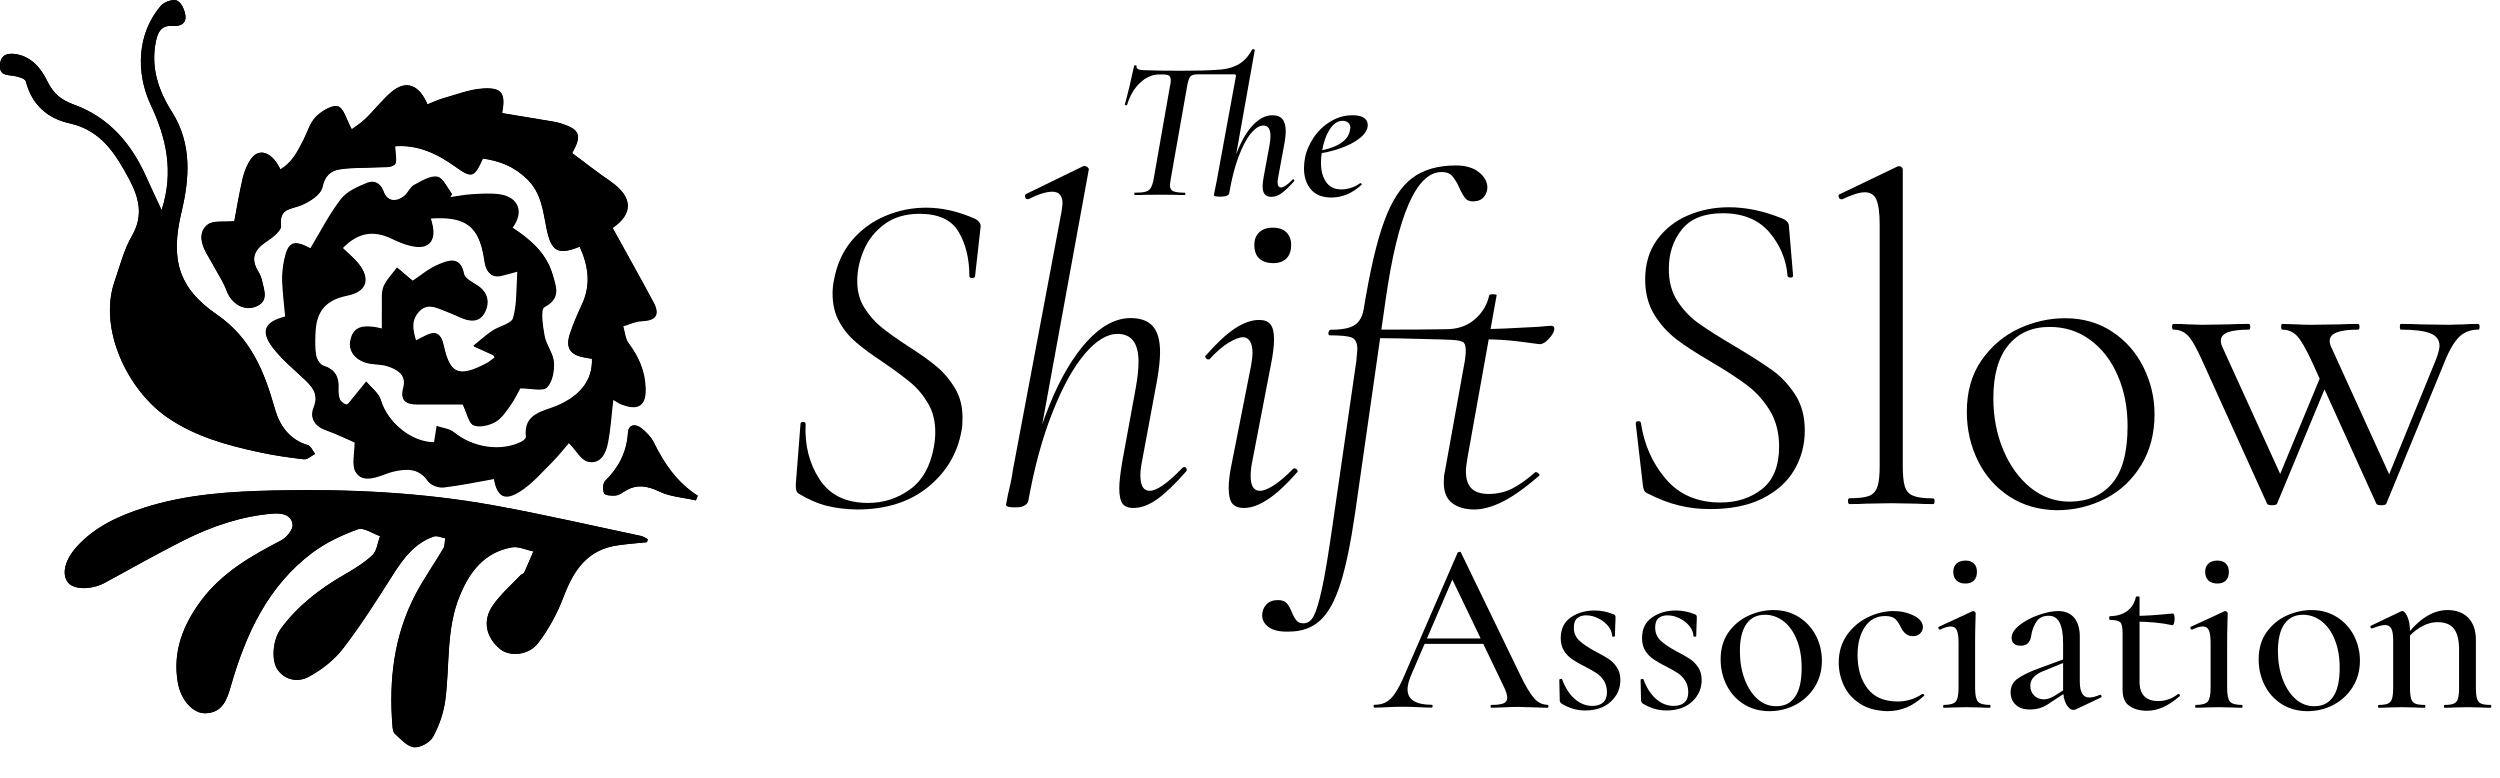 <?xml version="1.0" encoding="UTF-8"?>
<!DOCTYPE svg>
<svg overflow="visible" baseProfile="tiny" version="1.2" viewBox="0 0 1752.7 545.2" xml:space="preserve" xmlns="http://www.w3.org/2000/svg">

	
		<path d="m415 251.5c0.6 15.1-8.3 25.7-23.9 32.6-9.8 4.3-24.4 5.3-22.4 22.2 0.1 1-1.8 2.6-3.1 3.3-14.5 7.3-34.4 4.1-47.5-6.7-3.1-2.5-8-2.9-12-4.3-0.6 3.7-1.2 7.5-1.8 11.4-15.9 0-32.9-14-37.6-29.9-1.4-4.8-6.6-8.5-10-12.7-3.2 4-6.4 8-9.7 11.9-1.3 1.5-2.9 4.3-4.1 4.2-1.8-0.2-4.1-2.1-4.9-3.9-1-2.3-1.1-5.1-1-7.7 0.4-7.8-2.2-13.1-10.3-15.6-2.4-0.7-4.9-4.6-5.4-7.5-1-5.1-0.7-10.5-0.5-15.7 0.5-15.4 7.4-23.3 22.4-26.3 13.1-2.7 16.5-11.2 8.2-21.9-3.3-4.2-7.6-7.6-11.5-11.4 10.9-11.2 21.7-12.8 35-6.3 5.2 2.5 10.9 4.8 16.6 5.4 9 0.9 13.3-4.6 11.7-13.6-0.4-2.1-1-4.1-1.5-6.3 24.7-1.5 34 5.7 37.6 28.6 0.3 1.6 0.5 3.3 0.9 4.8 1.8 6 5.7 8.5 12 6.6 2.4-0.7 4.9-1.3 10.5-2.8-0.8 12.2-0.2 23.1-3 33-1.1 4-9.8 5.7-14.7 9-4.6 3.1-8.8 7-13.2 10.5 4.6 2 9.2 4.1 13.7 6.2 0.4 0.2 0.6 0.9 1.3 1.9-2.1 1.5-4 3.3-6.3 4.4-19.1 9.9-25.4 7-29.8-13.4-1.7-8-5.5-9.9-12.6-6.2-1.9 1-3.8 1.9-6.7 3.4-2.2-7.6-3.7-13.8 1.5-20.1s11-4.1 16.9-1.7c3.9 1.6 7.9 3.1 11.8 4.9 6.9 3.3 14.1 4.4 18-3.3 3.5-6.9 2.3-14-5.3-18.7-3.5-2.2-8.7-4.9-9.3-8.1-2.3-12.6-10.8-9.1-17.1-6.6-7.2 2.9-13.4 8.3-18.6 11.7-3.8-3.2-7.4-6.3-11-9.3-3.3 4.5-7.5 8.6-9.5 13.5-1.7 4.3-0.9 9.7-1.1 14.6-0.1 4.7 0 9.4 0 14.7-2.7-0.6-4-1-5.2-1.1-10.5-1.5-15.4 1.3-17 9.9-1.4 7.6 4.5 14.1 14 15.5 3.9 0.6 8 0.5 11.7 1.7 7.3 2.3 13.9 6.4 11.5 15.4-2.4 9.1 1.8 11.3 9.2 11.4 11.7 0.1 23.4 0 32.3 0 3.2 6.7 4.3 13.5 7.6 14.7 4.2 1.6 10.8 0 15.1-2.4s7.5-7.2 10.5-11.5c3.2-4.5 5.5-9.5 7-12.1 7.7 0 15.7 2.3 18.7-0.6 3.9-3.8 5.3-11.8 4.9-17.7-0.4-6.2-5.3-12-6.5-18.2-1.3-6.9-3-18.9-0.2-20.4 11.7-6.1 8.3-14.1 5.9-22.6-4.4-15.2-15.7-24.8-28.3-33 8.4-11.3 4.3-21.5-9.2-23.2-6.4-0.8-13.1-0.3-19.6 0.1-5 0.3-10 1.4-15.1 2.1 0.5-0.9 1.1-1.8 1.6-2.7-3.3-4.2-6.2-11.2-10.1-11.8-5-0.8-11.1 3.1-16.2 5.8-2.7 1.4-4.1 5.1-6.5 7.3-5.8 5.1-12.5 4.4-15.1-2.9-2.4-6.5-6.9-7.6-11.3-5.9-6.6 2.7-14.2 6-18.3 11.3-8.3 10.7-14.5 23-21.5 34.6-11.8-6.3-15.7-4.7-18.4 8.2-1 4.8-1.5 9.8-1.4 14.6 0.3 8.4 1.4 16.8 2.1 25.1-14.3 3.6-17.4 10.1-9.1 21.2 6.4 8.5 15 15.4 22.8 22.9 5.8 5.5 9.8 10.7 6.2 19.7-2.7 6.8 0.3 12.6 8.1 15.4 7.9 2.9 15.5 6.6 20.7 8.8 0 8.1-2.1 15.6 0.5 20.5 3.8 7 11.9 4.8 18.7 2.3 2.8-1 5.6-2 8.4-2.7 9.1-2 17.3-2.1 23.6 7 1.9 2.7 7.3 4.7 10.8 4.3 11.9-1.3 23.7-3.9 35.6-6 2.1 12.9 7.4 15.9 18.8 8.3 7.9-5.3 14.4-12.7 21.2-19.5 4.9-4.9 9.2-10.4 12.3-14 5.5 5.7 8.7 12 13.2 13.1 8.9 2.1 12.7-5.7 14.1-12.9 2-9.7 2.5-19.8 3.8-30.4 2.1 1.2 3.9 2.5 5.9 3.3 8.5 3.2 17.3 3.5 16.8-11.3-0.4-12.1-4.7-22-11.8-31.5-2.4-3.2-2.7-8-3.9-12.1 4.2-1.2 8.3-3.3 12.5-3.5 10.5-0.4 13.6-4.4 8.7-13.4-9.3-17.4-19-34.6-28.6-52 14.5-10 14.3-21.5-1-32.2-9.2-6.2-18.2-13.2-27.2-20 7.1-12.6 5.5-16.5-7.9-20.8-1.9-0.6-3.8-1-5.8-1.3-11.8-2-23.6-3.9-35.4-5.9 2.6-14-0.1-18.1-13.6-17.2-9.2 0.6-18.2 4.2-27.2 6.7-4 1.1-7.7 2.9-11.5 4.4-6-14.1-15.1-17.2-25.2-8.7-6.7 5.7-12.1 12.9-18.5 19-3.5 3.3-7.7 5.9-9.4 7.2-3.7-6.6-5.6-14.9-9.6-16.1-4.2-1.2-11.5 3.3-15.5 7.3-4.1 4.2-5.9 10.7-8.7 16.2-4 7.9-7.9 15.8-16.2 20.7-6-12.4-15-15.3-20.6-7.3-2.8 3.9-4.7 8.7-5.8 13.4-2.5 10.8-4.3 21.8-5.9 30.2-7.3 0.7-14.7-0.7-18.7 2.4-6.3 4.9-4.9 12.9-1 19.8 2.1 3.7 4.3 7.4 6.3 11.1 2.8 5.1 6 10 8 15.4 3.2 8.8 11.8 14.3 19.9 11.3 9.9-3.6 6.4-11.4 4.9-18.3-0.5-2.2-1.4-4.4-2.6-6.4-5.4-8.8-3.2-15.1 5.2-20.7 4.4-2.9 11.1-8.1 10.7-11.5-1.4-12.3 6.9-11.3 14.1-14.3 6-2.4 13.9-7.5 14.9-12.7 1.6-7.8 5.7-11.3 11.6-12.4 8.6-1.5 17.5-1 26.3-1.5 4.4-0.3 10 0.5 12.7-1.9 2.1-1.9 0.4-7.9 0.4-12.9 15.4-1.2 29.1 4.9 42.3 14.4 11.6 8.4 13.3 7.4 19.2-5.8 11.7 1.7 21.8 5.5 31 14.4 10.3 10 11.2 22.5 13.7 34.8 3.3 16.1 7.9 18.8 23.2 12.6 6.1 13.4 8.1 26.7 1.6 40.6-3 6.5-5.9 13.1-8.2 19.9-3.6 10.4-0.3 15.5 10.5 17.3 1.8 0.5 3.4 0.7 4.8 0.9zm38.6 128.6c0.2-0.7 0.3-1.4 0.5-2-1.6-0.8-3.1-2-4.8-2.3-33.9-7.2-67.8-15-101.9-21.2-50.9-9.3-102.4-11.8-154-10.7-31.1 0.7-62.3 2.5-92.4 12.1-17.5 5.6-34.1 13-47 27.1-8.4 9.2-11.1 19.3-6.3 25.4 4.1 5.1 16.6 5.1 25.8 0.1 18.6-10.1 37.1-20.6 56-30.1 19.4-9.7 39.9-16.6 61.8-18.4 6.5-0.5 13 0.9 13.8 7.7 0.4 3.4-4.2 9.1-8 11.1-21 10.9-41.4 22.6-55.9 41.9-12.7 16.9-20.4 35.8-16.6 57.6 2.1 12.5 10.7 21.9 19.3 21.7 12.2-0.3 15.2-9.8 17.9-19.1 10.5-36.4 25.9-70 57.2-93.5 9.5-7.1 20.7-12.4 31.9-16.4 4-1.5 10.2 3 15.5 4.8-1.7 4.5-2.2 10.3-5.3 13.3-5.8 5.5-13 9.8-20 13.9-17.1 9.9-32.5 21.7-44.3 37.8-5.7 7.8-6.8 22.3-2.1 28.8 5.7 7.8 14.8 8.5 21.3 5 9.3-4.9 18.3-12 24.6-20.2 12.8-16.7 24-34.6 35.4-52.4 7.1-11.2 15-21.4 28-25.9 2.3-0.8 5.4 0.7 8.1 1.2-0.4 2.4-0.2 5.1-1.3 7.1-6.3 10.7-13.5 20.8-19.3 31.8-15.3 29-19 60.3-16.4 92.6 0.2 1.9 0.4 4.5 1.6 5.5 4.2 3.7 8.6 8.9 13.4 9.5 4.3 0.5 11.2-3.3 13.4-7.2 4.3-7.8 7.4-16.8 8.6-25.6 3.3-24.6 0.4-50 10.3-73.7 7-16.9 17.4-30.2 36.3-33.6 4.8-0.9 10.1 1.8 15.2 2.8-2.1 5-4.2 10.1-6.5 15-0.3 0.7-1.8 0.9-2.4 1.6-6.6 7.1-14.1 13.5-19.6 21.4-7.4 10.7-4.7 22.3 5.2 30.5 6.5 5.3 19.7 4.7 26.5-4.1 7.6-9.8 13.7-21.3 18.1-32.9 7.1-18.6 16.9-33 38.2-35.8 6.7-1 13.4-1.5 20.2-2.2zm-340.3-232.8c-4.2-9-7.5-16-10.7-23.1-10.5-23.5-26.2-42-50.9-50.9-8.7-3.1-14.3-7.7-18.4-16.1-4.4-9-11-17.3-21.9-19.2-5.3-0.9-10.8-0.2-11.4 7.3s4.5 7.1 9.6 7.9c3.1 0.4 8 1.9 8.5 3.8 4.2 16.4 15.1 26 30.8 29.5 22.1 4.9 32.4 21.8 41.8 39.4 6.5 12.3 10.1 25 2 39.1-5.8 10-8.7 21.7-12.5 32.7-11.2 33 9.2 75.8 37.2 95 19.4 13.3 41.3 19.3 63.7 24.2 10.6 2.3 21.3 3.9 32 5.1 2.4 0.3 5.2-2.5 7.8-3.8-1.7-2.1-3-5.4-5-6.1-13.2-3.9-20-14-23.3-25.8-7.3-25.9-16.9-49.5-40.5-65.7-27.3-18.8-32.7-39.2-24.9-71.8 5.7-23.8 7.5-48-6.7-70.4-9.6-15.1-15-31.2-11.2-49.4 1.3-6.3 3.7-11.4 11.4-10.8 5.3 0.4 9.9-1.3 9.3-7.1-0.4-3.9-2.8-9.3-5.9-10.7-2.8-1.2-9 0.9-11.3 3.6-16.7 19.4-17.9 46.8-7 69.9 10.6 22.4 16.3 46.2 7.5 73.4zm374.6 203.5c0.4-1.1 0.9-2.2 1.3-3.3-14.4-9.1-23.4-22.4-30.7-37.1-2-4-5.4-7.5-8.9-10.3-4.1-3.1-9-2.7-9.3 3.4-0.8 13.6-6.5 24.3-16 33.7-1.7 1.6-1.9 6.4-0.7 8.7 0.7 1.5 5.2 1.7 7.9 1.5 2.1-0.1 4.3-1.5 6.2-2.8 8.4-5.5 16-4.2 24.9 0.1 7.6 3.6 16.8 4.1 25.3 6.1z"/>
		<path d="m415 251.5c-1.4-0.2-3-0.5-4.6-0.7-10.8-1.7-14.1-6.8-10.5-17.3 2.3-6.8 5.2-13.4 8.2-19.9 6.5-13.9 4.5-27.3-1.6-40.6-15.3 6.1-19.9 3.5-23.2-12.6-2.6-12.3-3.5-24.8-13.7-34.8-9.1-8.9-19.3-12.7-31-14.4-6 13.2-7.7 14.2-19.2 5.8-13.2-9.5-26.9-15.6-42.3-14.4 0 5 1.7 11-0.4 12.9-2.6 2.4-8.3 1.6-12.7 1.9-8.8 0.5-17.7 0-26.3 1.5-5.9 1-10 4.6-11.6 12.4-1.1 5.2-9 10.3-14.9 12.7-7.2 2.9-15.5 2-14.1 14.3 0.4 3.5-6.3 8.6-10.7 11.5-8.4 5.6-10.7 11.9-5.2 20.7 1.2 1.9 2.1 4.2 2.6 6.4 1.5 6.9 5 14.7-4.9 18.3-8.2 3-16.7-2.5-19.9-11.3-1.9-5.4-5.2-10.3-8-15.4-2-3.7-4.2-7.4-6.3-11.1-3.9-6.9-5.3-14.9 1-19.8 4-3.1 11.4-1.6 18.7-2.4 1.6-8.4 3.3-19.4 5.9-30.2 1.1-4.7 3.1-9.5 5.8-13.4 5.7-8 14.7-5.2 20.6 7.3 8.3-4.8 12.2-12.8 16.2-20.7 2.8-5.5 4.5-12 8.7-16.2 4-4 11.3-8.5 15.5-7.3 4 1.2 6 9.5 9.6 16.1 1.7-1.3 6-3.8 9.4-7.2 6.4-6.1 11.8-13.3 18.5-19 10-8.5 19.2-5.4 25.2 8.7 3.8-1.5 7.6-3.3 11.5-4.4 9-2.5 18-6.1 27.2-6.7 13.5-0.9 16.2 3.2 13.6 17.2 11.8 2 23.6 3.9 35.4 5.9 1.9 0.3 3.9 0.7 5.8 1.3 13.4 4.3 14.9 8.3 7.9 20.8 9.1 6.7 18 13.8 27.4 20.3 15.3 10.7 15.5 22.2 1 32.2 9.6 17.4 19.3 34.6 28.6 52 4.8 9 1.8 13-8.7 13.4-4.2 0.2-8.3 2.3-12.5 3.5 1.2 4.1 1.5 8.9 3.9 12.1 7.1 9.5 11.5 19.4 11.8 31.5 0.5 14.9-8.3 14.5-16.8 11.3-2-0.8-3.8-2.1-5.9-3.3-1.3 10.6-1.8 20.6-3.8 30.4-1.4 7.2-5.2 15-14.1 12.9-4.5-1.1-7.8-7.5-13.2-13.1-3.1 3.6-7.4 9.1-12.3 14-6.8 6.8-13.3 14.3-21.2 19.5-11.4 7.6-16.7 4.6-18.8-8.3-11.8 2.1-23.6 4.6-35.6 6-3.5 0.4-8.9-1.5-10.8-4.3-6.3-9.1-14.5-9-23.6-7-2.9 0.6-5.7 1.7-8.4 2.7-6.7 2.4-14.8 4.7-18.7-2.3-2.7-4.8-0.5-12.3-0.5-20.5-5.3-2.3-12.9-6-20.7-8.8s-10.8-8.6-8.1-15.4c3.6-9-0.4-14.2-6.2-19.7-7.8-7.4-16.4-14.3-22.8-22.9-8.3-11.1-5.1-17.5 9.1-21.2-0.7-8.3-1.8-16.7-2.1-25.1-0.2-4.9 0.4-9.9 1.4-14.6 2.7-12.8 6.6-14.5 18.4-8.2 7.1-11.6 13.3-23.9 21.5-34.6 4.1-5.4 11.7-8.7 18.3-11.3 4.4-1.8 9-0.6 11.3 5.9 2.6 7.2 9.3 8 15.1 2.9 2.4-2.2 3.8-5.8 6.5-7.3 5.1-2.8 11.2-6.6 16.2-5.8 3.9 0.6 6.8 7.6 10.1 11.8-0.5 0.9-1.1 1.8-1.6 2.7 5-0.7 10-1.8 15.1-2.1 6.5-0.4 13.2-0.9 19.6-0.1 13.5 1.7 17.6 12 9.2 23.2 12.7 8.2 23.9 17.8 28.3 33 2.4 8.4 5.9 16.4-5.9 22.6-2.8 1.5-1.1 13.5 0.2 20.4 1.2 6.3 6 12 6.5 18.2 0.4 6-1 13.9-4.9 17.7-2.9 2.9-10.9 0.6-18.7 0.6-1.4 2.5-3.8 7.6-7 12.1-3 4.2-6.2 9.1-10.5 11.5s-10.9 4-15.1 2.4c-3.2-1.2-4.3-8-7.6-14.7-8.9 0-20.6 0.1-32.3 0-7.4-0.1-11.7-2.3-9.2-11.4 2.4-9-4.2-13.1-11.5-15.4-3.7-1.2-7.8-1.1-11.7-1.7-9.5-1.4-15.5-7.9-14-15.5 1.6-8.5 6.5-11.4 17-9.9 1.3 0.2 2.5 0.5 5.2 1.1 0-5.3-0.1-10 0-14.7 0.1-4.9-0.7-10.3 1.1-14.6 2-5 6.2-9.1 9.5-13.5 3.6 3.1 7.2 6.1 11 9.3 5.2-3.4 11.4-8.8 18.6-11.7 6.4-2.6 14.8-6 17.1 6.6 0.6 3.2 5.8 5.9 9.3 8.1 7.6 4.8 8.8 11.9 5.3 18.7-3.9 7.6-11.1 6.6-18 3.3-3.8-1.8-7.8-3.3-11.8-4.9-5.9-2.4-11.7-4.6-16.9 1.7-5.2 6.2-3.7 12.5-1.5 20.1 2.9-1.5 4.8-2.4 6.7-3.4 7.1-3.7 10.8-1.8 12.6 6.2 4.4 20.4 10.7 23.3 29.8 13.4 2.2-1.2 4.2-2.9 6.3-4.4-0.6-1-0.8-1.7-1.3-1.9-4.5-2.1-9.1-4.1-13.7-6.2 4.4-3.5 8.5-7.4 13.2-10.5 4.9-3.3 13.5-5 14.7-9 2.7-9.9 2.1-20.7 3-33-5.7 1.5-8.1 2.1-10.5 2.8-6.3 1.9-10.1-0.6-12-6.6-0.5-1.6-0.7-3.2-0.9-4.8-3.6-23-12.9-30.2-37.6-28.6 0.5 2.2 1.2 4.2 1.5 6.3 1.5 9-2.7 14.5-11.7 13.6-5.7-0.6-11.4-2.9-16.6-5.4-13.3-6.5-24.1-4.9-35 6.3 3.8 3.8 8.2 7.2 11.5 11.4 8.3 10.7 5 19.2-8.2 21.9-15.1 3-21.9 10.9-22.4 26.3-0.2 5.2-0.4 10.6 0.5 15.7 0.5 2.8 3 6.7 5.4 7.5 8.2 2.5 10.7 7.8 10.3 15.6-0.1 2.6 0 5.4 1 7.7 0.8 1.8 3.1 3.7 4.9 3.9 1.2 0.1 2.8-2.6 4.1-4.2 3.3-3.9 6.5-7.9 9.7-11.9 3.4 4.2 8.6 7.9 10 12.7 4.7 15.9 21.7 29.9 37.6 29.9 0.6-3.9 1.2-7.6 1.8-11.4 4.1 1.4 8.9 1.8 12 4.3 13.2 10.8 33 14.1 47.5 6.7 1.3-0.7 3.2-2.3 3.1-3.3-2-17 12.5-17.9 22.4-22.2 15.2-7.3 24.1-18 23.5-33.1z"/>
		<path d="m453.6 380.1c-6.7 0.7-13.4 1.2-20.1 2.1-21.3 2.8-31.2 17.2-38.2 35.8-4.4 11.6-10.5 23.1-18.1 32.9-6.8 8.8-20.1 9.4-26.5 4.1-9.9-8.2-12.5-19.8-5.2-30.5 5.4-7.9 12.9-14.4 19.6-21.4 0.6-0.7 2.1-0.9 2.4-1.6 2.3-5 4.3-10 6.5-15-5.1-1-10.5-3.7-15.2-2.8-18.9 3.4-29.3 16.7-36.3 33.6-9.9 23.7-7 49.1-10.3 73.7-1.2 8.8-4.3 17.8-8.6 25.6-2.1 3.9-9.1 7.7-13.4 7.2-4.8-0.6-9.2-5.8-13.4-9.5-1.2-1.1-1.5-3.6-1.6-5.5-2.6-32.3 1.1-63.6 16.4-92.6 5.8-10.9 13-21.1 19.3-31.8 1.1-1.9 0.9-4.7 1.3-7.1-2.7-0.5-5.8-2-8.1-1.2-13 4.6-20.8 14.7-28 25.9-11.3 17.8-22.5 35.7-35.4 52.4-6.3 8.3-15.4 15.4-24.6 20.2-6.5 3.4-15.6 2.8-21.3-5-4.7-6.5-3.6-21 2.1-28.8 11.8-16.1 27.2-27.9 44.3-37.8 7-4.1 14.2-8.3 20-13.9 3.1-3 3.6-8.8 5.3-13.3-5.2-1.8-11.4-6.2-15.5-4.8-11.2 4.1-22.4 9.3-31.9 16.4-31.3 23.4-46.7 57-57.2 93.5-2.7 9.3-5.7 18.8-17.9 19.1-8.6 0.2-17.1-9.2-19.3-21.7-3.7-21.7 4-40.7 16.6-57.6 14.5-19.3 34.8-31 55.9-41.9 3.8-1.9 8.4-7.6 8-11.1-0.8-6.7-7.3-8.2-13.8-7.7-21.9 1.8-42.3 8.7-61.8 18.4-19 9.5-37.4 20-56 30.1-9.3 5-21.8 5-25.8-0.1-4.9-6.1-2.1-16.2 6.3-25.4 12.8-14 29.4-21.4 47-27.1 30-9.6 61.2-11.5 92.4-12.1 51.6-1.1 103.1 1.4 154 10.7 34.1 6.2 68 14.1 101.9 21.2 1.7 0.4 3.2 1.5 4.8 2.3-0.3 0.8-0.5 1.4-0.6 2.1z"/>
		<path d="m113.3 147.3c8.9-27.1 3.1-51-7.4-73.4-10.9-23.1-9.7-50.5 6.9-69.9 2.3-2.7 8.5-4.8 11.3-3.6 3 1.3 5.5 6.8 5.9 10.7 0.6 5.8-4.1 7.5-9.3 7.1-7.8-0.6-10.2 4.6-11.4 10.8-3.7 18.2 1.7 34.3 11.2 49.4 14.2 22.4 12.4 46.6 6.7 70.4-7.8 32.7-2.4 53.1 24.9 71.8 23.6 16.2 33.2 39.8 40.5 65.7 3.3 11.8 10.1 21.9 23.3 25.8 2.1 0.6 3.4 4 5 6.1-2.6 1.4-5.4 4.1-7.8 3.8-10.7-1.2-21.5-2.8-32-5.1-22.4-4.9-44.2-10.8-63.7-24.2-27.9-19.1-48.4-62-37.2-95 3.8-11 6.7-22.7 12.5-32.7 8.1-14.1 4.6-26.8-2-39.1-9.3-17.6-19.6-34.5-41.7-39.4-15.8-3.4-26.6-13-30.9-29.5-0.5-1.9-5.4-3.4-8.5-3.8-5-0.7-10.2-0.4-9.6-7.9s6-8.2 11.4-7.3c11 1.9 17.5 10.1 21.9 19.2 4.1 8.4 9.7 12.9 18.4 16.1 24.7 8.9 40.5 27.4 50.9 50.9 3.2 7.1 6.5 14.1 10.7 23.1z"/>
		<path d="m487.9 350.8c-8.5-1.9-17.7-2.4-25.4-6.1-8.9-4.2-16.5-5.5-24.9-0.1-1.9 1.2-4.1 2.6-6.2 2.8-2.7 0.2-7.1-0.1-7.9-1.5-1.1-2.3-0.9-7 0.7-8.7 9.5-9.4 15.1-20.1 16-33.7 0.4-6.1 5.3-6.5 9.3-3.4 3.5 2.7 7 6.3 8.9 10.3 7.3 14.8 16.3 28 30.7 37.1-0.3 1-0.7 2.1-1.2 3.3z"/>
	


	<path d="m580 354.7c-6.5-1.6-13.3-4.5-20.2-8.7-0.9-0.7-1.4-1.5-1.6-2.6s-0.3-2.3-0.3-3.6l3.3-42.4c0-1.1 0.6-1.6 1.8-1.6s1.8 0.5 1.8 1.6c-0.7 14.8 2.6 27.7 9.8 38.7s18.5 16.5 34 16.5c10.9 0 20.7-3.2 29.4-9.5s14.3-16.2 16.7-29.7c0.7-3.7 1-7.2 1-10.4 0-7.6-1.6-14.3-4.9-19.9-3.3-5.7-7.3-10.6-12.2-14.7s-11.4-8.9-19.4-14.4c-7.8-5.2-14.2-9.8-18.9-13.9-4.8-4-8.8-8.9-11.9-14.5-3.2-5.7-4.7-12.3-4.7-19.9 0-3 0.3-6.2 1-9.5 2-10.9 6.2-20.1 12.7-27.8 6.5-7.6 14.4-13.3 23.5-17.1s18.6-5.7 28.4-5.7c11.1 0 22.5 2.6 34.3 7.8 2.8 1.5 4.1 3.4 3.9 5.6l-3.9 34.6c0 0.9-0.7 1.3-2 1.3s-2-0.4-2-1.3c0-12.2-2.5-22.5-7.5-31s-14.2-12.7-27.4-12.7c-9.8 0-18 2.4-24.5 7.2s-11.4 10.8-14.5 18.1c-3.2 7.3-4.7 14.6-4.7 22 0 7 1.6 13.1 4.9 18.4s7.2 9.9 11.9 13.7 11 8.3 19.1 13.6c8.5 5.4 15.2 10.2 20.1 14.4 4.9 4.1 9.1 9.1 12.6 15s5.2 12.7 5.2 20.6c0 3.9-0.2 7-0.7 9.1-2.8 15.9-10.7 29.1-23.5 39.5s-29.4 15.7-49.6 15.7c-7.7-0.1-14.5-0.9-21-2.5z"/>
	<path d="m705.3 353.9 1.3-6.9c0.4-1.5 1-4.1 1.8-7.8s1.4-7.1 1.8-10.1l34-180.6c0.4-3 0.7-5 0.7-5.9 0-5.4-2.4-8.2-7.2-8.2-4.1 0-9.7 1.7-16.7 5.2h-0.7c-0.9 0-1.4-0.5-1.6-1.5s0-1.7 0.7-2.1l40.2-19.6h0.7c0.9 0 1.6 0.3 2.3 1s0.9 1.2 0.7 1.6l-42.4 232.1c-0.2 1.3-1.1 2.4-2.6 3.3s-3.5 1.3-5.9 1.3c-4.8 0.1-7.1-0.5-7.1-1.8zm81.7-0.8c-1.5-2.1-2.3-5.6-2.3-10.6 0-4.4 0.7-10.4 2-18.3l9.5-51.9c1.3-7.2 2-13.4 2-18.6 0-13.1-4.9-19.6-14.7-19.6-7.4 0-15.1 4.7-23 14-7.9 9.4-15.5 22.9-22.5 40.7-7.1 17.7-12.8 38.6-17.1 62.5l-3.6-0.3c4.4-25 10.4-47.2 18.3-66.6 7.8-19.4 16.7-34.4 26.6-45.2s20.1-16.2 30.5-16.2c7 0 12.1 1.9 15.5 5.7s5.1 9.9 5.1 18.1c0 5.2-0.7 11.6-2 19.3l-10.8 58.1c-0.7 3.5-1 6.5-1 9.1 0 7.2 2.2 10.8 6.5 10.8 5 0 12.6-5.3 22.9-16 0.4-0.4 0.9-0.7 1.3-0.7 0.7 0 1.2 0.4 1.6 1.1 0.4 0.8 0.3 1.5-0.3 2.1-7.6 8.7-14.3 15.1-20.1 19.3-5.8 4.1-11.3 6.2-16.5 6.2-3.8 0.1-6.4-1-7.9-3z"/>
	<path d="m864 353.1c-1.7-2.1-2.6-5.7-2.6-10.9 0-5 0.8-11 2.3-18l13.4-67.9c0.7-3.7 1-6.7 1-9.1 0-3.5-0.6-6.1-1.8-8-1.2-1.8-2.8-2.8-4.7-2.8-2.6 0-6 1.3-10.3 3.9-4.2 2.6-8.7 6.4-13.2 11.4-0.2 0.2-0.5 0.3-1 0.3-0.7 0-1.3-0.4-1.8-1.1-0.5-0.8-0.5-1.4 0.2-1.8 7.4-8.5 14.1-14.7 20.2-18.8 6.1-4 11.8-6 17-6 3.7 0 6.4 1 8 3.1s2.5 5.5 2.5 10.3c0 5-0.8 11.2-2.3 18.6l-13.1 67.9c-0.7 3.5-1 6.6-1 9.5 0 7 2.2 10.4 6.5 10.4 2.6 0 6-1.4 10.1-4.1s8.5-6.5 13.1-11.3c0.2-0.2 0.5-0.3 1-0.3 0.9 0 1.5 0.4 2 1.1 0.4 0.8 0.3 1.4-0.3 1.8-14.4 16.5-26.7 24.8-36.9 24.8-3.8 0.1-6.6-1-8.3-3zm18.8-171.9c-2.3-2.2-3.4-5.3-3.4-9.5 0-3.7 1.1-6.6 3.4-8.8s5.5-3.3 9.6-3.3 7.3 1.1 9.5 3.3 3.3 5.1 3.3 8.8c0 4.1-1.1 7.3-3.3 9.5s-5.3 3.3-9.5 3.3c-4.1-0.1-7.3-1.2-9.6-3.3z"/>
	<path d="m889.5 439.7c-3-2.2-4.6-4.9-4.6-8.2 0-3.1 1-5.6 2.9-7.7 2-2.1 4.7-3.1 8.2-3.1 2.8 0 4.9 0.8 6.2 2.3s2.5 3.7 3.6 6.5c1.1 2.6 2.2 4.5 3.3 5.7s2.7 1.8 4.9 1.8c2.8 0 5.2-1.7 7-5.1s3.8-9.9 5.9-19.6 4.5-24.3 7.3-43.9l16.7-115.3 0.7-8.2c0-4.4-1.3-7.1-3.8-8.2s-7.7-1.6-15.5-1.6c-0.7 0-1-0.5-1-1.6 0-0.4 0.2-0.9 0.5-1.5 0.3-0.5 0.6-0.8 0.8-0.8 8 0 13.8-1.1 17.1-3.3 3.4-2.2 5.5-6 6.4-11.4 4.4-26.8 9.1-47.3 14.4-61.5 5.2-14.3 11.8-24.3 19.6-30.2s18.1-8.8 30.7-8.8c7 0 12.5 1.7 16.5 5.1s5.8 7.2 5.4 11.6c-1.1 5.7-4.5 8.5-10.1 8.5-2.4 0-4.2-0.8-5.4-2.3s-2.6-3.9-4.1-7.2c-1.5-3.5-3.2-6.2-4.9-8.2s-4.2-2.9-7.5-2.9c-17.6 0-30.7 29.7-39.2 89.1l-21.5 150.2c-3.1 21.1-6.5 37.6-10.3 49.5s-8.5 20.4-14.2 25.6-12.9 7.8-21.9 7.8c-6.4 0.2-11.1-0.9-14.1-3.1zm128.6-87c-3.9-2.9-5.9-7.8-5.9-14.5 0-3 0.2-5.4 0.7-7.2l14-77.7c0.4-2.2 0.7-4.8 0.7-7.8 0-3.3-0.8-5.2-2.3-5.9s-3.9-1.1-7-1.3c-3.2-0.2-5.5-0.3-7-0.3-23.5-0.7-40.6-1-51.3-1v-5.9c27.2 0 45.2-0.1 53.9-0.3 7.8 0 14.4-2.2 19.8-6.7 5.3-4.5 8.8-10.1 10.3-16.8 0-0.7 0.9-1 2.6-1 2.2 0 3 0.3 2.6 1l-20.2 112.6c-0.9 5.2-1.3 8.7-1.3 10.4 0 5.4 1.3 9.5 3.9 12.1s6.6 3.9 12.1 3.9c6.1 0 11.6-1.3 16.7-3.9 5-2.6 10.3-6.4 16-11.4h0.3c0.7 0 1.3 0.3 2 1s0.8 1.2 0.3 1.6c-9.6 8.3-18 14.3-25.3 18s-14.1 5.6-20.4 5.6c-6.3-0.1-11.3-1.5-15.2-4.5zm46.7-113.3c-7.8-1-16.1-1.5-24.8-1.5l0.7-7.2c6.5 0 19.3-0.5 38.2-1.6 4.4-0.4 7.2-0.7 8.5-0.7 1.5 0 2.3 0.7 2.3 2 0 2-1.3 4.4-3.9 7.2s-5 4-7.2 3.6c-1.4-0.2-6-0.8-13.8-1.8z"/>


	<path d="m1085.6 495.2c0 0.7-0.3 1-0.9 1-2.2 0-5.6-0.1-10.1-0.3-4.8-0.2-8.2-0.3-10.3-0.3-2.6 0-5.9 0.1-9.8 0.3s-6.8 0.3-8.8 0.3c-0.5 0-0.7-0.3-0.7-1s0.2-1 0.7-1c3.9 0 6.7-0.4 8.4-1.1s2.6-2.1 2.6-4-0.9-4.6-2.6-8.1l-36.9-76.8 5.5-8.3-33.5 77.7c-1.6 3.9-2.4 7.1-2.4 9.6 0 3.7 1.4 6.4 4.3 8.2s7 2.7 12.4 2.7c0.6 0 0.9 0.3 0.9 1s-0.3 1-0.9 1c-2.1 0-5-0.1-8.9-0.3-4.4-0.2-8.1-0.3-11.3-0.3-3 0-6.5 0.1-10.7 0.3-3.7 0.2-6.6 0.3-8.9 0.3-0.5 0-0.7-0.3-0.7-1s0.2-1 0.7-1c3.2 0 5.9-0.6 8.2-1.9 2.2-1.3 4.4-3.4 6.4-6.5 2.1-3.1 4.4-7.7 7-13.8l36.6-84.4c0.1-0.3 0.5-0.5 1.2-0.6s1.1 0.1 1.2 0.6l41.2 85.1c4 8.4 7.4 14 10.1 17s5.8 4.5 9.2 4.5c0.5 0.1 0.8 0.5 0.8 1.1zm-87.6-47.6h46.7l1.2 3.8h-50l2.1-3.8z"/>
	<path d="m1107.1 449c2.5 2.4 6.2 4.9 11.2 7.6 4 2.1 7.2 3.9 9.5 5.4s4.2 3.5 5.8 5.9 2.4 5.4 2.4 8.9c0 5.8-2.2 10.9-6.6 15-4.4 4.2-10.5 6.3-18.1 6.3-6 0-11.6-1.7-16.8-5-0.7-0.7-1-1.4-1-2.1l-0.3-14.4c0-0.3 0.3-0.5 0.9-0.6s1 0 1.1 0.3c2.1 5.7 5 10.3 8.7 13.6s7.9 5 12.5 5c3.2 0 5.7-0.8 7.5-2.4s2.7-4 2.7-7c0-3.2-0.7-5.9-2.1-8.2-1.4-2.2-3.1-4-5.1-5.3s-4.7-2.9-8.2-4.7c-3.9-1.9-6.9-3.7-9.1-5.2s-4-3.4-5.6-5.8c-1.5-2.4-2.3-5.4-2.3-8.9 0-6.4 2.3-11.3 7-14.5 4.7-3.3 10.3-4.9 16.8-4.9 4.5 0 8.8 0.9 13.1 2.6 1 0.3 1.5 1 1.5 1.9 0 2.5-0.1 4.5-0.2 5.8l-0.2 7.6c0 0.3-0.3 0.5-1 0.5s-1-0.2-1-0.5c0-2.3-0.9-4.6-2.7-6.9s-4.2-4.1-7-5.5-5.6-2.1-8.5-2.1c-2.6 0-4.7 0.7-6.3 2-1.5 1.3-2.3 3.5-2.3 6.4-0.1 3.7 1.2 6.8 3.7 9.2z"/>
	<path d="m1164.1 449c2.5 2.4 6.2 4.9 11.2 7.6 4 2.1 7.2 3.9 9.5 5.4s4.2 3.5 5.8 5.9 2.4 5.4 2.4 8.9c0 5.8-2.2 10.9-6.6 15-4.4 4.2-10.5 6.3-18.1 6.3-6 0-11.6-1.7-16.8-5-0.7-0.7-1-1.4-1-2.1l-0.3-14.4c0-0.3 0.3-0.5 0.9-0.6s1 0 1.1 0.3c2.1 5.7 5 10.3 8.7 13.6s7.9 5 12.5 5c3.2 0 5.7-0.8 7.5-2.4s2.7-4 2.7-7c0-3.2-0.7-5.9-2.1-8.2-1.4-2.2-3.1-4-5.1-5.3s-4.7-2.9-8.2-4.7c-3.9-1.9-6.9-3.7-9.1-5.2s-4-3.4-5.6-5.8c-1.5-2.4-2.3-5.4-2.3-8.9 0-6.4 2.3-11.3 7-14.5 4.7-3.3 10.3-4.9 16.8-4.9 4.5 0 8.8 0.9 13.1 2.6 1 0.3 1.5 1 1.5 1.9 0 2.5-0.1 4.5-0.2 5.8l-0.2 7.6c0 0.3-0.3 0.5-1 0.5s-1-0.2-1-0.5c0-2.3-0.9-4.6-2.7-6.9s-4.2-4.1-7-5.5-5.6-2.1-8.5-2.1c-2.6 0-4.7 0.7-6.3 2-1.5 1.3-2.3 3.5-2.3 6.4 0 3.7 1.2 6.8 3.7 9.2z"/>
	<path d="m1222.4 493.6c-5.2-3.3-9.1-7.7-11.9-13.2-2.8-5.6-4.2-11.6-4.2-18.1 0-7.4 1.8-13.8 5.5-19s8.4-9.1 14.1-11.7 11.6-3.9 17.5-3.9c6.8 0 12.7 1.7 17.9 5s9.1 7.7 11.9 13.1c2.7 5.4 4.1 11.2 4.1 17.3 0 7-1.7 13.2-5.1 18.6s-7.9 9.5-13.5 12.5c-5.6 2.9-11.7 4.4-18.4 4.4-6.8-0.1-12.7-1.7-17.9-5zm36.1-5.1c3.1-4.5 4.6-11.2 4.6-20.3 0-7.4-1.1-14-3.4-19.6-2.2-5.6-5.3-9.9-9.2-13-3.9-3-8.3-4.6-13.1-4.6-5.6 0-9.9 2.1-13 6.4-3 4.3-4.6 10.6-4.6 19 0 7.2 1.1 13.8 3.3 19.7s5.2 10.5 9 13.9 8.2 5.1 13 5.1c5.9 0.1 10.3-2.1 13.4-6.6z"/>
	<path d="m1304.1 493.4c-5.1-3.3-8.9-7.5-11.3-12.6-2.5-5.2-3.7-10.6-3.7-16.3 0-7.3 1.9-13.7 5.7-19.2 3.8-5.4 8.7-9.6 14.6-12.5 6-2.9 12-4.4 18.2-4.4 5.2 0 9.9 1.1 14.1 3.2s6.4 4.8 6.4 8c0 1.7-0.6 3.2-1.9 4.5s-3 1.9-5.2 1.9c-3.7 0-6.5-2.2-8.6-6.7-1.3-2.6-2.6-4.5-4.1-5.7-1.5-1.1-3.7-1.7-6.7-1.7-6 0-10.7 2.5-14.1 7.5s-5.2 11.6-5.2 19.9c0 9.5 2.3 17.3 7 23.4 4.6 6.1 11.7 9.1 21.2 9.1 6.3 0 12-1.8 17.2-5.3h0.3c0.3 0 0.7 0.2 0.9 0.5 0.3 0.3 0.3 0.6-0.1 0.9-4 3.7-8.1 6.4-12.2 8.1s-8.7 2.6-13.7 2.6c-7.4-0.3-13.7-1.9-18.8-5.2z"/>
	<path d="m1362.3 495.2c0-0.7 0.2-1 0.5-1 4.2 0 7-0.8 8.3-2.3s2-4.7 2-9.5v-31.8c0-4-0.4-6.9-1.2-8.7s-2.2-2.7-4.3-2.7c-1.8 0-4.3 0.7-7.4 2.2h-0.2c-0.5 0-0.8-0.3-1-0.9s-0.1-1 0.3-1.1l23.4-10.8 0.7-0.2c0.3 0 0.7 0.2 1.1 0.5s0.6 0.7 0.6 1.2c0 0.8-0.1 3.1-0.2 6.9s-0.2 8.2-0.2 13.4v32c0 4.8 0.7 8 2 9.5s4.1 2.3 8.3 2.3c0.3 0 0.5 0.3 0.5 1s-0.2 1-0.5 1c-2.7 0-5-0.1-6.7-0.2l-9.5-0.2-9.5 0.2c-1.7 0.1-4 0.2-6.7 0.2-0.1 0.1-0.3-0.3-0.3-1zm9.4-88.2c-1.5-1.4-2.3-3.5-2.3-6.1 0-2.5 0.8-4.5 2.3-5.8s3.6-2.1 6.3-2.1c2.5 0 4.5 0.7 5.9 2.1s2.1 3.3 2.1 5.8c0 2.6-0.7 4.7-2.1 6.1s-3.4 2.1-6 2.1-4.7-0.7-6.2-2.1z"/>
	<path d="m1413.2 494.1c-2.4-2.2-3.6-5.1-3.6-8.7 0-3.9 1.5-7 4.5-9.3s7.8-4.7 14.4-7.2l19.6-7.2 0.5 2.2-15.6 6.4c-3 1.1-5.3 2.5-7 4.2s-2.6 3.8-2.6 6.3c0 2.7 0.9 5 2.7 6.8s4 2.7 6.8 2.7c2.2 0 4.6-0.8 7.4-2.4l10.1-6.4 0.3 2.4-12.5 8.2c-2.6 1.9-5.1 3.3-7.4 4.1s-4.7 1.2-7.2 1.2c-4.6 0.1-8-1-10.4-3.3zm40.4 3.6c-1.8 0-3.5-1.3-5-4s-2.2-6.3-2.2-10.9v-31.4c0-6.9-0.8-11.9-2.5-15-1.7-3.2-4.2-4.7-7.5-4.7-3.9 0-6.8 1.3-8.6 4-1.8 2.6-3 5.7-3.6 9.1-0.6 5.3-3 7.9-7.4 7.9-2.2 0-3.8-0.5-4.9-1.5s-1.6-2.3-1.6-4c0-3 1.8-5.9 5.5-8.9 3.7-2.9 8.1-5.3 13.3-7.1s9.8-2.8 13.8-2.8c4.8 0 8.5 1.5 11.2 4.6 2.6 3.1 4 7.5 4 13.2v31.6c0 7.4 2.2 11.2 6.5 11.2 2.2 0 4.7-0.6 7.6-1.9h0.2c0.5 0 0.8 0.3 0.9 0.8 0.2 0.5 0 0.9-0.4 1.1l-17.7 8.4c-0.6 0.1-1.1 0.3-1.6 0.3z"/>
	<path d="m1493 495c-3.3-2.2-4.9-6-4.9-11.3v-39.7c0-4-0.5-6.6-1.6-7.7s-3.5-1.7-7.3-1.7c-0.3 0-0.5-0.5-0.5-1.4 0-0.8 0.2-1.2 0.5-1.2 5-0.1 9.1-1.3 12.2-3.7 3.1-2.3 5.1-5.6 6-9.7 0.1-0.3 0.6-0.5 1.4-0.5s1.2 0.2 1.2 0.5v59.3c0 9.1 4.4 13.6 13.2 13.6 4.9 0 9.5-1.6 13.6-4.8 0.1-0.1 0.3-0.2 0.5-0.2 0.3 0 0.6 0.2 0.9 0.7 0.2 0.5 0.2 0.8-0.2 1-4.2 3.6-8.1 6.1-11.7 7.7s-7.3 2.4-11.2 2.4c-4.8 0-8.8-1.1-12.1-3.3zm3.2-59.2v-4c7.2 0 16.3-0.6 27.2-1.7 0.3 0 0.6 0.4 0.9 1.2 0.2 0.8 0.3 1.7 0.3 2.7s-0.2 2-0.5 3-0.7 1.4-1.2 1.3c-7.8-1.7-16.6-2.5-26.7-2.5z"/>
	<path d="m1539 495.2c0-0.7 0.2-1 0.5-1 4.2 0 7-0.8 8.3-2.3s2-4.7 2-9.5v-31.8c0-4-0.4-6.9-1.2-8.7s-2.2-2.7-4.3-2.7c-1.8 0-4.3 0.7-7.4 2.2h-0.2c-0.5 0-0.8-0.3-1-0.9s-0.1-1 0.3-1.1l23.4-10.8 0.7-0.2c0.3 0 0.7 0.2 1.1 0.5s0.6 0.7 0.6 1.2c0 0.8-0.1 3.1-0.2 6.9s-0.2 8.2-0.2 13.4v32c0 4.8 0.7 8 2 9.5s4.1 2.3 8.3 2.3c0.3 0 0.5 0.3 0.5 1s-0.2 1-0.5 1c-2.7 0-5-0.1-6.7-0.2l-9.5-0.2-9.5 0.2c-1.7 0.1-4 0.2-6.7 0.2-0.2 0.1-0.3-0.3-0.3-1zm9.3-88.2c-1.5-1.4-2.3-3.5-2.3-6.1 0-2.5 0.8-4.5 2.3-5.8 1.5-1.4 3.6-2.1 6.3-2.1 2.5 0 4.5 0.7 5.9 2.1s2.1 3.3 2.1 5.8c0 2.6-0.7 4.7-2.1 6.1s-3.4 2.1-6 2.1c-2.5 0-4.6-0.7-6.2-2.1z"/>
	<path d="m1599.6 493.6c-5.2-3.3-9.1-7.7-11.9-13.2-2.8-5.6-4.2-11.6-4.2-18.1 0-7.4 1.8-13.8 5.5-19s8.4-9.1 14.1-11.7 11.6-3.9 17.5-3.9c6.8 0 12.7 1.7 17.9 5s9.1 7.7 11.9 13.1c2.7 5.4 4.1 11.2 4.1 17.3 0 7-1.7 13.2-5.1 18.6s-7.9 9.5-13.5 12.5c-5.6 2.9-11.7 4.4-18.4 4.4-6.8-0.1-12.7-1.7-17.9-5zm36.1-5.1c3.1-4.5 4.6-11.2 4.6-20.3 0-7.4-1.1-14-3.4-19.6-2.2-5.6-5.3-9.9-9.2-13-3.9-3-8.3-4.6-13.1-4.6-5.6 0-9.9 2.1-13 6.4-3 4.3-4.6 10.6-4.6 19 0 7.2 1.1 13.8 3.3 19.7s5.2 10.5 9 13.9 8.2 5.1 13 5.1c5.9 0.1 10.3-2.1 13.4-6.6z"/>
	<path d="m1667.2 495.2c0-0.7 0.2-1 0.5-1 2.9 0 5-0.3 6.4-0.9s2.4-1.8 2.9-3.4c0.5-1.7 0.8-4.2 0.8-7.5v-33.5c0-3.8-0.4-6.5-1.3-8.2s-2.3-2.5-4.4-2.5c-1.9 0-5 0.8-9.1 2.4h-0.3c-0.3 0-0.6-0.3-0.8-0.9s-0.1-0.9 0.3-1l21.1-10.1 1-0.2c1.1 0 2.3 1.3 3.5 4s1.8 6.2 1.8 10.6v39.4c0 3.3 0.3 5.8 0.8 7.5s1.5 2.8 2.9 3.4 3.6 0.9 6.6 0.9c0.3 0 0.5 0.3 0.5 1s-0.2 1-0.5 1c-2.7 0-5-0.1-6.7-0.2l-9.5-0.2-9.6 0.2c-1.6 0.1-3.8 0.2-6.5 0.2-0.3 0.1-0.4-0.3-0.4-1zm46.2 0c0-0.7 0.2-1 0.5-1 2.9 0 5-0.3 6.4-0.9s2.4-1.8 2.9-3.4c0.5-1.7 0.8-4.2 0.8-7.5v-27c0-6.6-1.2-11.5-3.6-14.6s-6.2-4.6-11.5-4.6c-4 0-8.1 1.2-12.1 3.6-4.1 2.4-7.5 5.6-10.4 9.6l-0.7-2.1c9.6-13.1 19.7-19.6 30.2-19.6 6.3 0 11.2 1.9 14.7 5.6s5.2 8.9 5.2 15.6v33.5c0 3.3 0.3 5.8 0.8 7.5s1.5 2.8 2.9 3.4 3.6 0.9 6.6 0.9c0.3 0 0.5 0.3 0.5 1s-0.2 1-0.5 1c-2.7 0-5-0.1-6.7-0.2l-9.5-0.2-9.5 0.2c-1.7 0.1-4 0.2-6.7 0.2-0.1 0.1-0.3-0.3-0.3-1z"/>


	<path d="m1176.1 211.2c4.1 6.3 9.2 11.6 15.2 15.8s14.3 9.5 25 15.8c11.3 6.7 20.1 12.4 26.3 16.8 6.2 4.5 11.5 10.2 16 17.1 4.5 7 6.7 15.3 6.7 25.1 0 10.2-2.5 19.5-7.5 27.9s-12.5 15-22.4 19.9-22 7.3-36.4 7.3c-7.6 0-14.9-0.8-21.7-2.5-6.9-1.6-14.4-4.5-22.7-8.7-1.1-0.7-1.8-1.4-2.1-2.3s-0.6-2.2-0.8-3.9l-4.9-42.4v-0.3c0-0.9 0.5-1.4 1.6-1.5s1.7 0.3 2 1.1c2.2 15 7.9 28.1 17.3 39.2s22.2 16.7 38.5 16.7c11.5 0 21.3-3.2 29.2-9.5s11.9-16.2 11.9-29.7c0-9.8-2.2-18.2-6.5-25.3-4.4-7.1-9.6-12.9-15.8-17.6s-14.6-10.2-25.3-16.5c-10.4-6.1-18.7-11.4-24.6-16-6-4.6-11.1-10.3-15.3-17.1-4.2-6.9-6.4-15.1-6.4-24.7 0-10.9 2.8-20.1 8.3-27.8 5.6-7.6 12.8-13.3 21.7-17.1s18.5-5.7 28.7-5.7c12 0 24.4 2.6 37.2 7.8 3.3 1.3 4.9 3.2 4.9 5.6l2.9 34.6c0 0.9-0.6 1.3-1.8 1.3s-1.9-0.4-2.1-1.3c-0.9-11.3-5.1-21.4-12.7-30.4-7.6-8.9-18.5-13.4-32.7-13.4-13.1 0-22.6 3.8-28.7 11.4s-9.1 16.8-9.1 27.4c-0.1 9.1 2 16.6 6.1 22.9z"/>
	<path d="m1295.6 351.3c0-1.3 0.3-2 1-2 6.3 0 10.9-0.5 13.7-1.6s4.8-3.2 5.9-6.4 1.6-8 1.6-14.5v-169.5c0-8.1-0.8-13.8-2.3-17.3s-4.2-5.2-8.2-5.2c-3.5 0-8.7 1.6-15.7 4.9h-0.7c-0.9 0-1.5-0.5-1.8-1.6s-0.1-1.7 0.8-2l40.2-19.3c0.4-0.2 1-0.3 1.6-0.3 0.4 0 0.9 0.2 1.5 0.7 0.5 0.4 0.8 1 0.8 1.6v208c0 6.5 0.5 11.3 1.5 14.4s2.9 5.2 5.9 6.4c2.9 1.2 7.6 1.8 13.9 1.8 0.7 0 1 0.7 1 2s-0.3 2-1 2c-4.8 0-8.7-0.1-11.8-0.3l-17.6-0.3-17.6 0.3c-2.8 0.2-6.7 0.3-11.8 0.3-0.5-0.2-0.9-0.8-0.9-2.1z"/>
	<path d="m1408.9 348.2c-9.6-6.2-17-14.6-22.2-25.1-5.2-10.6-7.8-22-7.8-34.4 0-14.1 3.4-26.2 10.3-36.1s15.6-17.3 26.1-22.2c10.6-4.9 21.4-7.3 32.5-7.3 12.6 0 23.7 3.2 33.1 9.5 9.5 6.3 16.8 14.6 21.9 25 5.1 10.3 7.7 21.3 7.7 32.8 0 13.5-3.1 25.4-9.3 35.6s-14.5 18.1-25 23.5c-10.4 5.4-21.9 8.2-34.3 8.2-12.4-0.2-23.4-3.3-33-9.5zm71.9-9.3c7.2-8.5 10.8-21.9 10.8-40.2 0-13.1-2.3-24.9-6.9-35.4-4.6-10.6-11-18.9-19.3-25s-17.7-9.1-28.4-9.1c-12.4 0-22.1 4.3-29.1 12.9s-10.4 21-10.4 37.1c0 13.1 2.3 25.1 6.9 36.1s10.9 19.8 18.9 26.4c8.1 6.6 17.3 10 27.8 10 12.6-0.1 22.5-4.4 29.7-12.8z"/>
	<path d="m1534.1 235.5c-2.7-2.9-6.2-4.4-10.3-4.4-0.7 0-1-0.7-1-2s0.3-2 1-2c4.4 0 7.7 0.1 10.1 0.3l9.8 0.3 18.9-0.3c3.3-0.2 7.9-0.3 14-0.3 0.7 0 1 0.7 1 2s-0.3 2-1 2c-6.3 0-11.2 0.6-14.5 1.8-3.4 1.2-5.1 3.2-5.1 6 0 1.5 0.4 3.2 1.3 4.9l42.4 93.1-7.8 9.1 35.6-85.9 4.6 4.6-36.6 88.2c-0.2 0.9-1.4 1.3-3.6 1.3s-3.4-0.4-3.6-1.3l-44.7-98.6c-4.2-9.6-7.7-15.8-10.5-18.8zm76.3 0c-2.8-2.9-6.3-4.4-10.4-4.4-0.4 0-0.7-0.7-0.7-2s0.2-2 0.7-2l10.4 0.3c2.2 0.2 5.4 0.3 9.8 0.3l20.6-0.3c3-0.2 7.2-0.3 12.4-0.3 0.7 0 1 0.7 1 2s-0.3 2-1 2c-13.3 0-19.9 2.6-19.9 7.8 0 1.5 0.4 3.2 1.3 4.9l42.4 93.1-7.5 9.1 38.5-94.4c1.5-4.1 2.3-7.2 2.3-9.1 0-4.1-2.1-7.1-6.4-8.8-4.2-1.7-11.2-2.6-20.7-2.6-0.4 0-0.7-0.7-0.7-2s0.2-2 0.7-2c5.9 0 10.3 0.1 13.4 0.3l19.6 0.3 11.4-0.3c2-0.2 5.2-0.3 9.8-0.3 0.7 0 1 0.7 1 2s-0.3 2-1 2c-5.2 0-9.6 1.6-13.1 4.9s-7 9.1-10.4 17.6l-40.8 99.3c-0.2 0.9-1.4 1.3-3.6 1.3s-3.4-0.4-3.6-1.3l-44.7-98.6c-4.4-9.6-8-15.8-10.8-18.8z"/>


	<path d="m851 136.9 0.6-3.1c0.9-4.4 1.4-6.9 1.5-7.4l13.3-72.6 0.1-0.7c0-0.7-0.4-1-1.3-1h-25.2c-2.8 0-4.7 0.5-5.5 1.6-0.9 1.1-1.7 3.4-2.3 7.1l-11.4 64.6c-0.4 2.4-0.6 3.9-0.6 4.3 0 2.2 0.7 3.6 2.2 4.3s4.3 1.1 8.3 1.1c0.2 0 0.3 0.3 0.3 0.8 0 0.6-0.1 0.8-0.3 0.8-3 0-5.3 0-7-0.1l-10.7-0.1-10.1 0.1c-1.8 0.1-4.3 0.1-7.4 0.1-0.2 0-0.3-0.3-0.3-0.8 0-0.6 0.1-0.8 0.3-0.8 3.4 0 5.9-0.2 7.6-0.7s2.9-1.4 3.7-2.7c0.8-1.4 1.5-3.4 2-6.2l11.4-64.9c0.4-1.5 0.6-2.9 0.6-4.2 0-1.7-0.4-2.8-1.3-3.4s-2.4-0.8-4.6-0.8h-2.2c-4.9 0-9.3 2-13.5 5.9-4.1 3.9-7.1 9.1-9 15.4 0 0.2-0.2 0.3-0.6 0.3-0.3 0-0.5-0.1-0.8-0.2-0.2-0.1-0.3-0.3-0.2-0.4 0.7-2.4 1.8-6.7 3.3-12.8 1.4-6.1 2.5-10.9 3.2-14.2 0.1-0.3 0.4-0.4 1-0.4s0.8 0.2 0.7 0.5c-0.3 2 1.5 2.9 5.5 2.9 6.9 0.3 15.5 0.4 25.7 0.4 10.8 0 18.8-0.2 24-0.6 5.9-0.1 11-1.2 15.2-3.3 4.3-2.1 7.8-5.7 10.6-10.9 0.1-0.2 0.4-0.3 0.8-0.3 0.3 0 0.6 0.1 0.8 0.2 0.3 0.1 0.4 0.3 0.3 0.4l-17.9 100.3c-0.3 1.7-2.5 2.5-6.6 2.5-2.8-0.1-4.2-0.4-4.2-1zm35.7-0.7c-1-1.2-1.5-3-1.5-5.5 0-1.5 0.2-3.6 0.7-6.5l4.1-22.2c0.5-2.8 0.7-5 0.7-6.6 0-5-1.7-7.4-5-7.4-2.8 0-5.7 1.9-8.8 5.6-3 3.7-5.9 9.2-8.6 16.3-2.7 7.2-4.8 15.6-6.5 25.4l-2.2-0.1c1.9-10.9 4.4-20.5 7.7-28.7s7-14.6 11.3-19 8.7-6.7 13.4-6.7c3.2 0 5.5 0.9 7.1 2.7 1.5 1.8 2.3 4.7 2.3 8.5 0 1.8-0.2 4.2-0.7 7.3l-4.6 25c-0.3 1.4-0.4 2.6-0.4 3.5 0 2.4 0.8 3.6 2.4 3.6 1.8 0 4.5-1.8 8.1-5.5 0.2-0.2 0.3-0.3 0.4-0.3 0.3 0 0.5 0.2 0.7 0.5s0.2 0.6 0 0.9c-3.3 3.7-6.1 6.5-8.6 8.3-2.4 1.8-4.9 2.7-7.4 2.7-2.1 0-3.6-0.6-4.6-1.8z"/>
	<path d="m919 132.7c-3.2-3.8-4.8-8.7-4.8-14.7 0-2.1 0.2-4.5 0.7-7.2 0.9-5 3-9.7 6.1-14.4 3.1-4.6 7.1-8.4 11.9-11.3s9.9-4.3 15.4-4.3c3.5 0 6.1 0.6 7.9 1.8s2.7 2.8 2.7 5c0 3.2-1.8 6.2-5.4 9.1s-8.3 5.4-14.2 7.4c-5.8 2-12 3.4-18.4 4.1l0.3-1.8c15.5-2.3 23.9-7.3 25.2-15 0.2-0.9 0.3-1.5 0.3-1.8 0-1.6-0.5-2.8-1.5-3.6s-2.3-1.3-3.8-1.3c-3.6 0-6.6 2-9.2 6.1s-4.4 9.2-5.4 15.5c-0.5 3-0.7 5.5-0.7 7.6 0 5.7 1.2 10.3 3.6 13.7 2.4 3.5 6 5.2 10.7 5.2 2.1 0 4.4-0.4 6.7-1.1s4.5-1.8 6.5-3.3h0.1c0.3 0 0.5 0.1 0.8 0.4 0.2 0.3 0.3 0.5 0.1 0.7-6.4 6-13.6 9-21.5 9-6.3-0.1-10.9-2-14.1-5.8z"/>

</svg>
